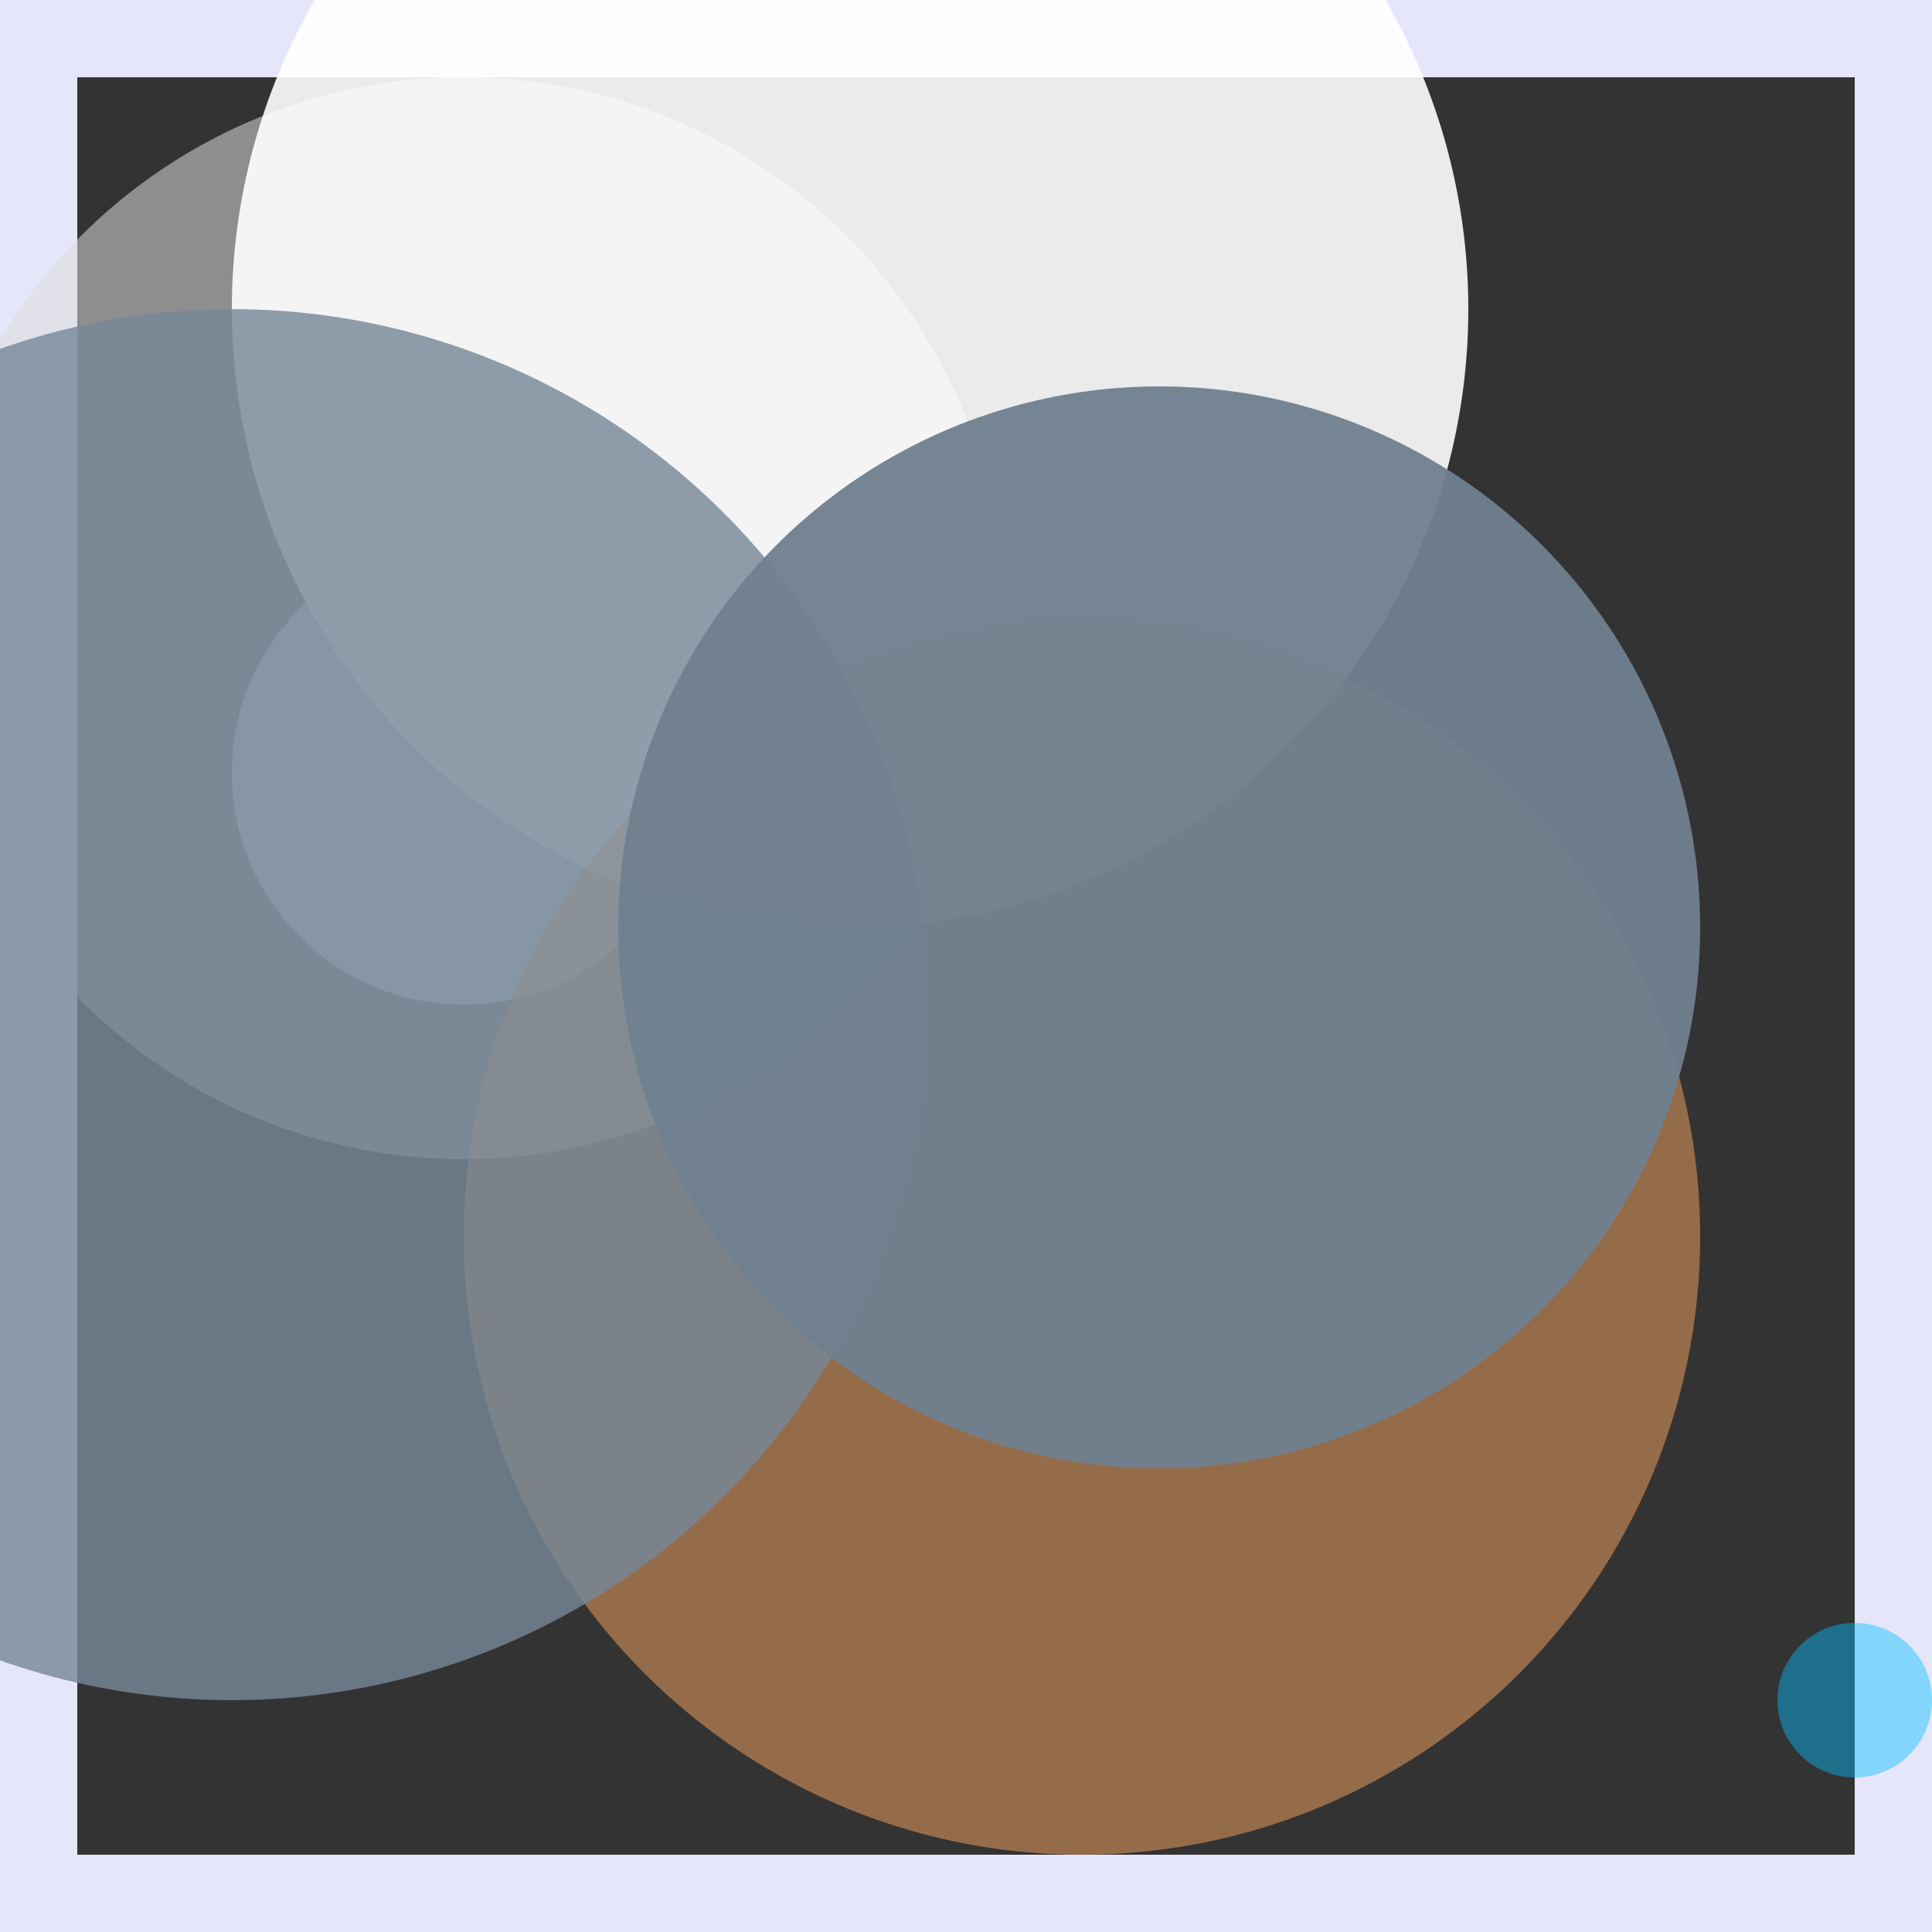 <svg viewBox="0 0 25 25" width="25" height="25" xmlns="http://www.w3.org/2000/svg"><rect x="0" y="0" width="25" height="25" fill="#333333" stroke="none"/><rect width="25" height="25" fill="none" stroke="lavender" stroke-width="2"/>
<circle cx="6" cy="10" r="3" fill="azure" fill-opacity="0.72"/>
<circle cx="6" cy="8" r="7" fill="gainsboro" fill-opacity="0.54"/>
<circle cx="11" cy="4" r="8" fill="white" fill-opacity="0.90"/>
<circle cx="14" cy="16" r="8" fill="sandybrown" fill-opacity="0.51"/>
<circle cx="3" cy="13" r="9" fill="lightslategrey" fill-opacity="0.81"/>
<circle cx="15" cy="12" r="7" fill="slategrey" fill-opacity="0.95"/>
<circle cx="24" cy="22" r="1" fill="deepskyblue" fill-opacity="0.43"/></svg>